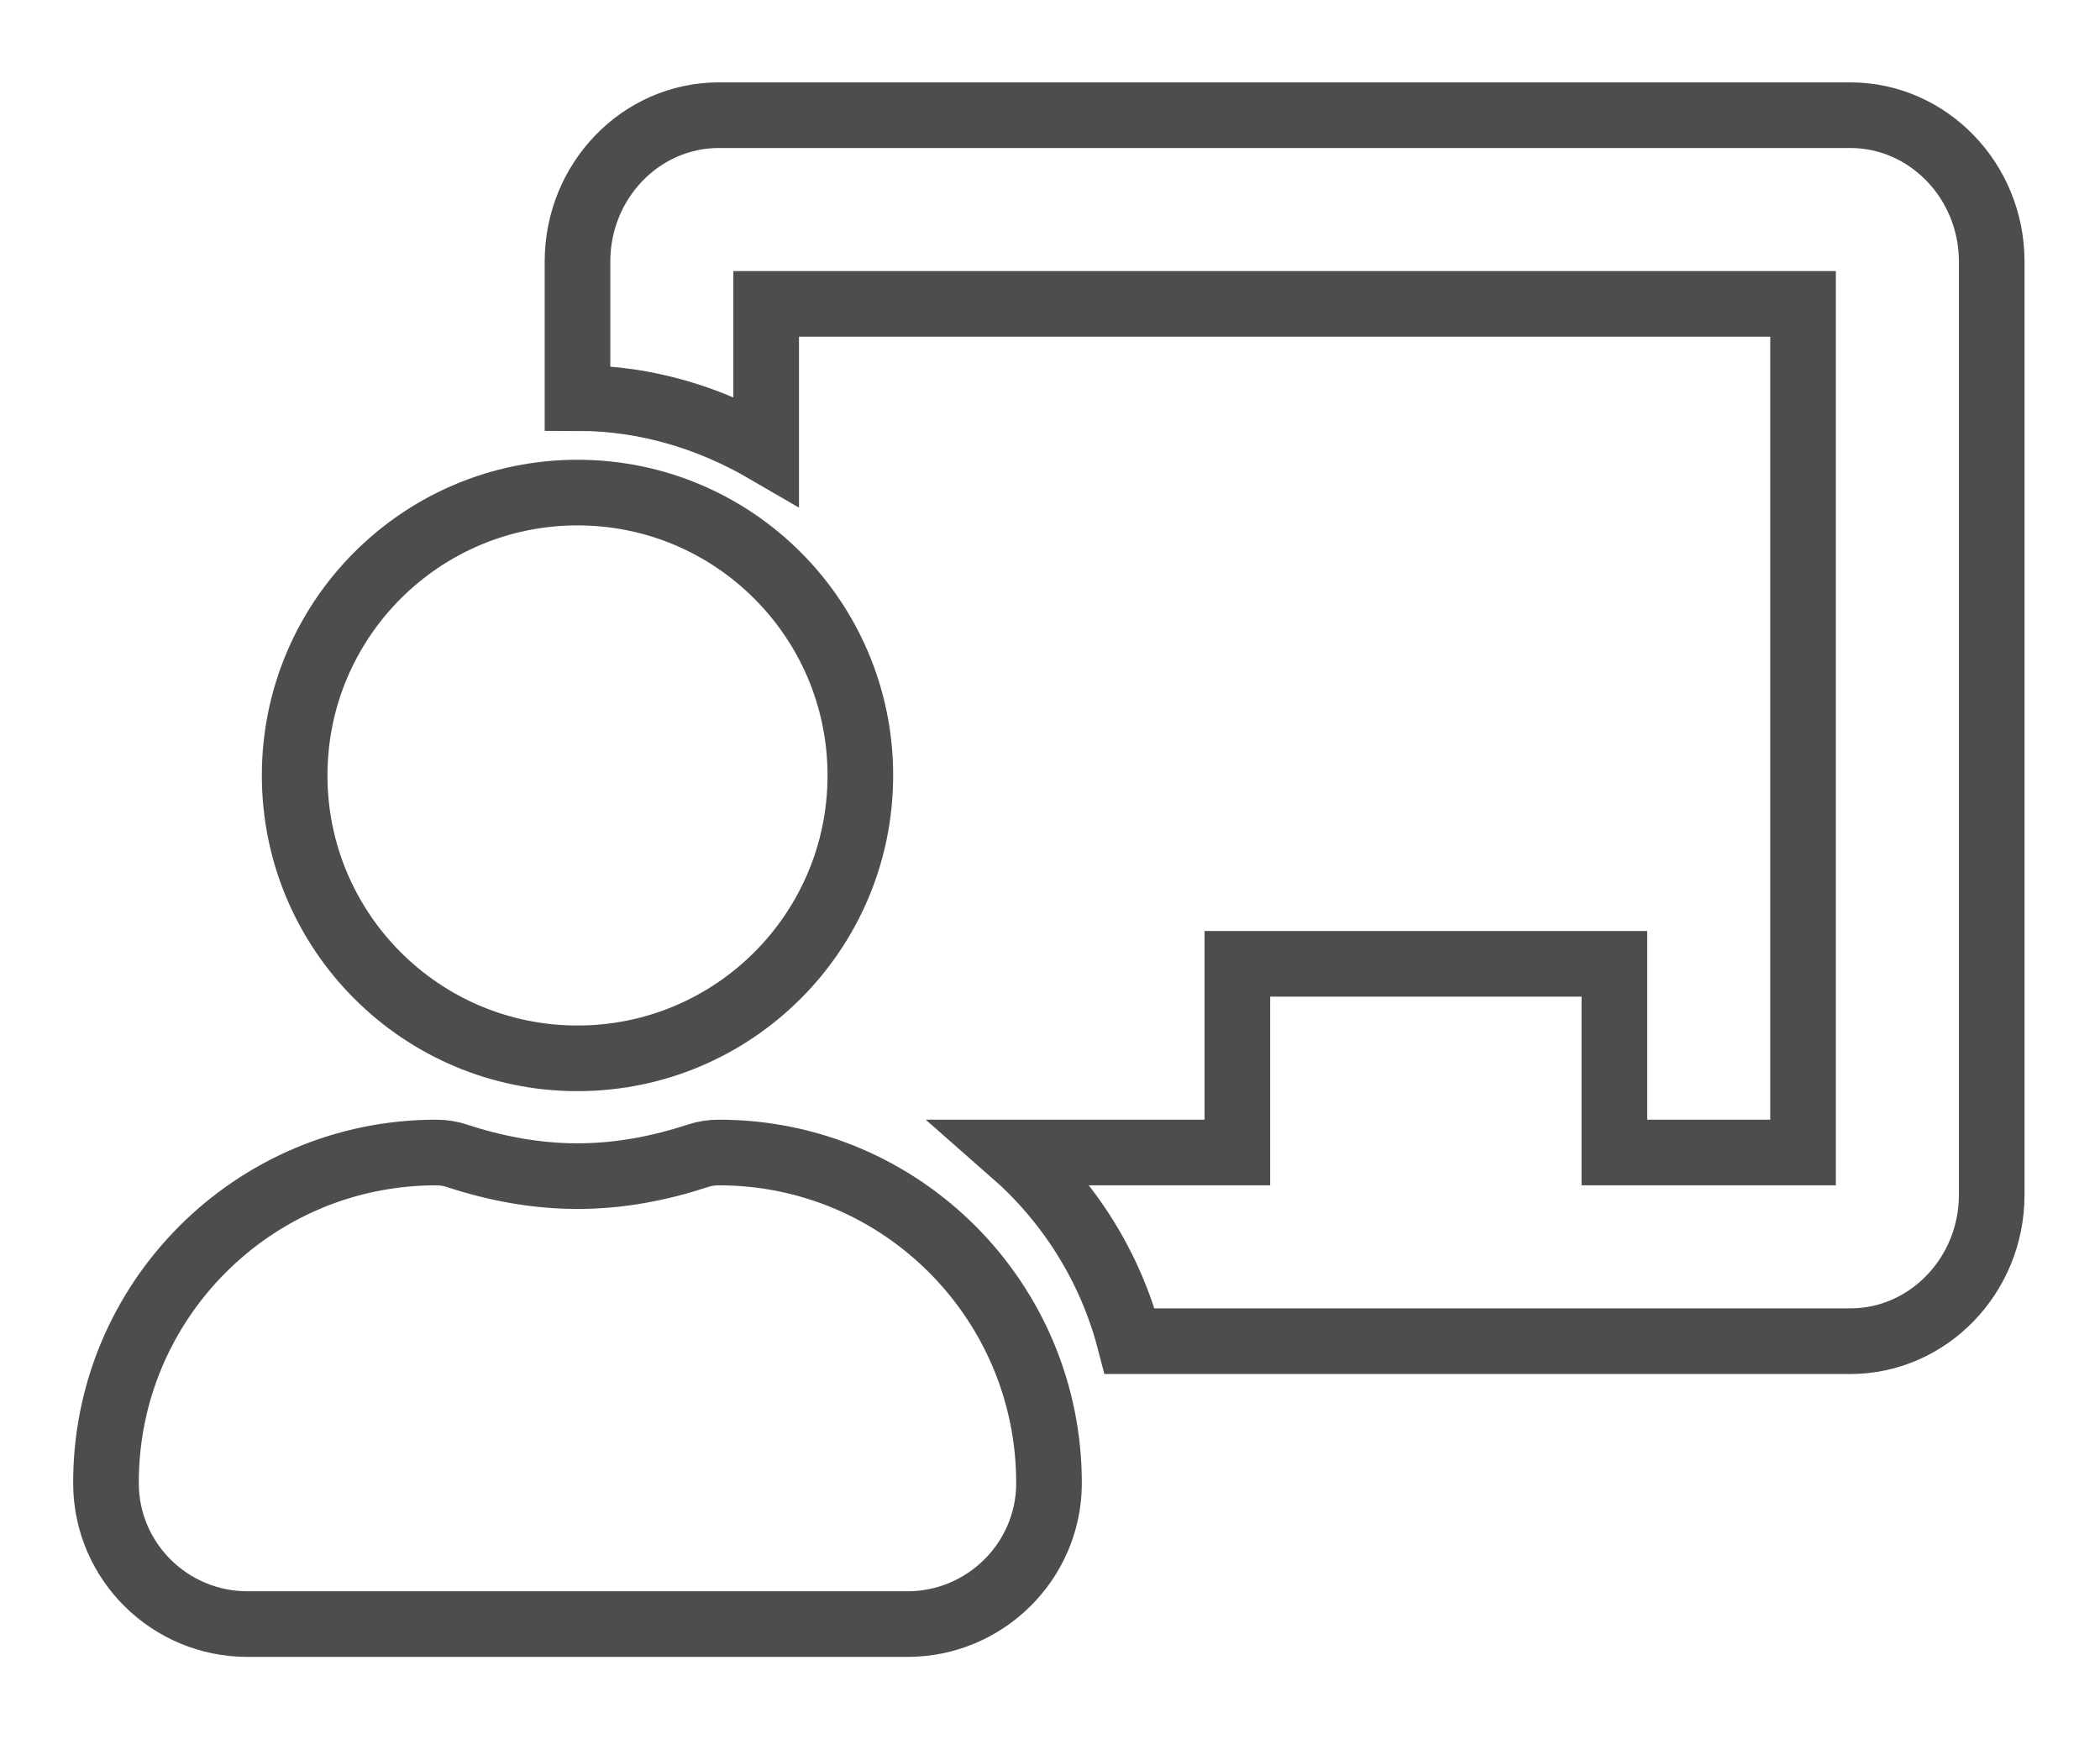 <svg version="1.2" baseProfile="tiny-ps" xmlns="http://www.w3.org/2000/svg" viewBox="0 0 64 53" width="64" height="53">
	<title>Web 1920 – 4</title>
	<style>
		tspan { white-space:pre }
		.shp0 { opacity: 0.698;fill: none;stroke: #000000;stroke-width: 2 } 
	</style>
	<g id="Web 1920 – 4">
		<path id="Icon awesome-chalkboard-teacher" class="shp0" d="M21.91 35.12C21.69 35.12 21.48 35.15 21.27 35.22C20.11 35.6 18.89 35.84 17.6 35.84C16.31 35.84 15.09 35.6 13.92 35.22C13.72 35.15 13.5 35.12 13.29 35.12C7.72 35.12 3.2 39.65 3.23 45.23C3.25 47.59 5.18 49.49 7.54 49.49L27.66 49.49C30.01 49.49 31.95 47.59 31.97 45.23C31.99 39.65 27.48 35.12 21.91 35.12ZM17.6 32.25C22.36 32.25 26.22 28.39 26.22 23.63C26.22 18.87 22.36 15.01 17.6 15.01C12.84 15.01 8.98 18.87 8.98 23.63C8.98 28.39 12.84 32.25 17.6 32.25ZM56.39 3.51L21.91 3.51C19.53 3.51 17.6 5.51 17.6 7.97L17.6 12.13C19.7 12.13 21.65 12.74 23.35 13.73L23.35 9.26L54.95 9.26L54.95 35.12L49.2 35.12L49.2 29.37L37.71 29.37L37.71 35.12L30.87 35.12C32.58 36.62 33.84 38.6 34.43 40.87L56.39 40.87C58.76 40.87 60.7 38.87 60.7 36.41L60.7 7.97C60.7 5.51 58.76 3.51 56.39 3.51Z" />
	</g>
</svg>